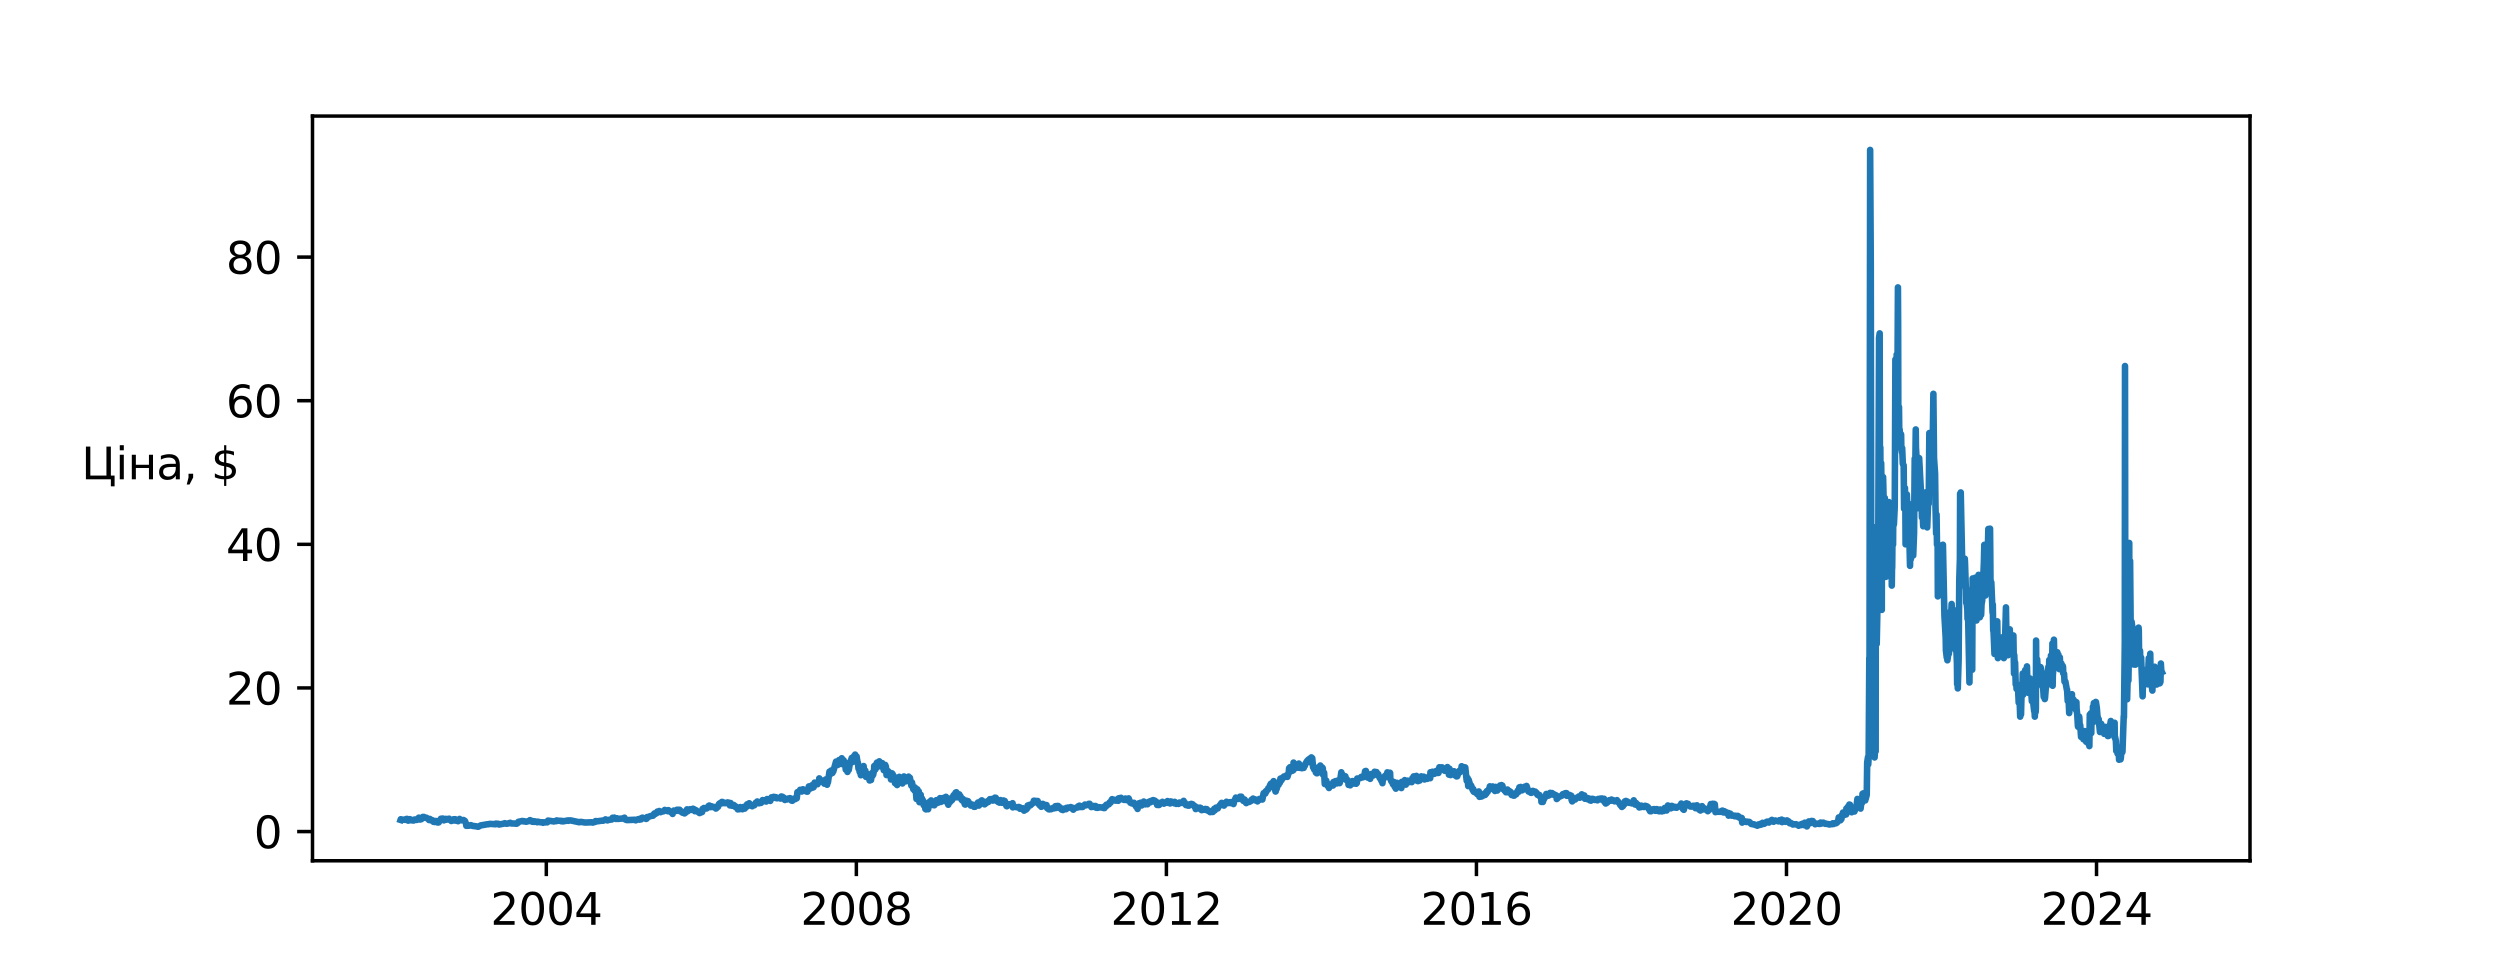 <?xml version="1.0" encoding="utf-8" standalone="no"?>
<!DOCTYPE svg PUBLIC "-//W3C//DTD SVG 1.1//EN"
  "http://www.w3.org/Graphics/SVG/1.1/DTD/svg11.dtd">
<svg xmlns:xlink="http://www.w3.org/1999/xlink" width="570.24pt" height="220.608pt" viewBox="0 0 570.24 220.608" xmlns="http://www.w3.org/2000/svg" version="1.1">
 <defs>
  <style type="text/css">*{stroke-linejoin: round; stroke-linecap: butt}</style>
 </defs>
 <g id="figure_1">
  <g id="patch_1">
   <path d="M 0 220.608 
L 570.24 220.608 
L 570.24 0 
L 0 0 
z
" style="fill: #ffffff"/>
  </g>
  <g id="axes_1">
   <g id="patch_2">
    <path d="M 71.28 196.341 
L 513.216 196.341 
L 513.216 26.473 
L 71.28 26.473 
z
" style="fill: #ffffff"/>
   </g>
   <g id="matplotlib.axis_1">
    <g id="xtick_1">
     <g id="line2d_1">
      <defs>
       <path id="md4d0653ccd" d="M 0 0 
L 0 3.5 
" style="stroke: #000000; stroke-width: 0.8"/>
      </defs>
      <g>
       <use xlink:href="#md4d0653ccd" x="124.612" y="196.341" style="stroke: #000000; stroke-width: 0.8"/>
      </g>
     </g>
     <g id="text_1">
      <!-- 2004 -->
      <g transform="translate(111.887 210.94) scale(0.1 -0.1)">
       <defs>
        <path id="DejaVuSans-32" d="M 1228 531 
L 3431 531 
L 3431 0 
L 469 0 
L 469 531 
Q 828 903 1448 1529 
Q 2069 2156 2228 2338 
Q 2531 2678 2651 2914 
Q 2772 3150 2772 3378 
Q 2772 3750 2511 3984 
Q 2250 4219 1831 4219 
Q 1534 4219 1204 4116 
Q 875 4013 500 3803 
L 500 4441 
Q 881 4594 1212 4672 
Q 1544 4750 1819 4750 
Q 2544 4750 2975 4387 
Q 3406 4025 3406 3419 
Q 3406 3131 3298 2873 
Q 3191 2616 2906 2266 
Q 2828 2175 2409 1742 
Q 1991 1309 1228 531 
z
" transform="scale(0.016)"/>
        <path id="DejaVuSans-30" d="M 2034 4250 
Q 1547 4250 1301 3770 
Q 1056 3291 1056 2328 
Q 1056 1369 1301 889 
Q 1547 409 2034 409 
Q 2525 409 2770 889 
Q 3016 1369 3016 2328 
Q 3016 3291 2770 3770 
Q 2525 4250 2034 4250 
z
M 2034 4750 
Q 2819 4750 3233 4129 
Q 3647 3509 3647 2328 
Q 3647 1150 3233 529 
Q 2819 -91 2034 -91 
Q 1250 -91 836 529 
Q 422 1150 422 2328 
Q 422 3509 836 4129 
Q 1250 4750 2034 4750 
z
" transform="scale(0.016)"/>
        <path id="DejaVuSans-34" d="M 2419 4116 
L 825 1625 
L 2419 1625 
L 2419 4116 
z
M 2253 4666 
L 3047 4666 
L 3047 1625 
L 3713 1625 
L 3713 1100 
L 3047 1100 
L 3047 0 
L 2419 0 
L 2419 1100 
L 313 1100 
L 313 1709 
L 2253 4666 
z
" transform="scale(0.016)"/>
       </defs>
       <use xlink:href="#DejaVuSans-32"/>
       <use xlink:href="#DejaVuSans-30" x="63.623"/>
       <use xlink:href="#DejaVuSans-30" x="127.246"/>
       <use xlink:href="#DejaVuSans-34" x="190.869"/>
      </g>
     </g>
    </g>
    <g id="xtick_2">
     <g id="line2d_2">
      <g>
       <use xlink:href="#md4d0653ccd" x="195.331" y="196.341" style="stroke: #000000; stroke-width: 0.8"/>
      </g>
     </g>
     <g id="text_2">
      <!-- 2008 -->
      <g transform="translate(182.606 210.94) scale(0.1 -0.1)">
       <defs>
        <path id="DejaVuSans-38" d="M 2034 2216 
Q 1584 2216 1326 1975 
Q 1069 1734 1069 1313 
Q 1069 891 1326 650 
Q 1584 409 2034 409 
Q 2484 409 2743 651 
Q 3003 894 3003 1313 
Q 3003 1734 2745 1975 
Q 2488 2216 2034 2216 
z
M 1403 2484 
Q 997 2584 770 2862 
Q 544 3141 544 3541 
Q 544 4100 942 4425 
Q 1341 4750 2034 4750 
Q 2731 4750 3128 4425 
Q 3525 4100 3525 3541 
Q 3525 3141 3298 2862 
Q 3072 2584 2669 2484 
Q 3125 2378 3379 2068 
Q 3634 1759 3634 1313 
Q 3634 634 3220 271 
Q 2806 -91 2034 -91 
Q 1263 -91 848 271 
Q 434 634 434 1313 
Q 434 1759 690 2068 
Q 947 2378 1403 2484 
z
M 1172 3481 
Q 1172 3119 1398 2916 
Q 1625 2713 2034 2713 
Q 2441 2713 2670 2916 
Q 2900 3119 2900 3481 
Q 2900 3844 2670 4047 
Q 2441 4250 2034 4250 
Q 1625 4250 1398 4047 
Q 1172 3844 1172 3481 
z
" transform="scale(0.016)"/>
       </defs>
       <use xlink:href="#DejaVuSans-32"/>
       <use xlink:href="#DejaVuSans-30" x="63.623"/>
       <use xlink:href="#DejaVuSans-30" x="127.246"/>
       <use xlink:href="#DejaVuSans-38" x="190.869"/>
      </g>
     </g>
    </g>
    <g id="xtick_3">
     <g id="line2d_3">
      <g>
       <use xlink:href="#md4d0653ccd" x="266.051" y="196.341" style="stroke: #000000; stroke-width: 0.8"/>
      </g>
     </g>
     <g id="text_3">
      <!-- 2012 -->
      <g transform="translate(253.326 210.94) scale(0.1 -0.1)">
       <defs>
        <path id="DejaVuSans-31" d="M 794 531 
L 1825 531 
L 1825 4091 
L 703 3866 
L 703 4441 
L 1819 4666 
L 2450 4666 
L 2450 531 
L 3481 531 
L 3481 0 
L 794 0 
L 794 531 
z
" transform="scale(0.016)"/>
       </defs>
       <use xlink:href="#DejaVuSans-32"/>
       <use xlink:href="#DejaVuSans-30" x="63.623"/>
       <use xlink:href="#DejaVuSans-31" x="127.246"/>
       <use xlink:href="#DejaVuSans-32" x="190.869"/>
      </g>
     </g>
    </g>
    <g id="xtick_4">
     <g id="line2d_4">
      <g>
       <use xlink:href="#md4d0653ccd" x="336.77" y="196.341" style="stroke: #000000; stroke-width: 0.8"/>
      </g>
     </g>
     <g id="text_4">
      <!-- 2016 -->
      <g transform="translate(324.045 210.94) scale(0.1 -0.1)">
       <defs>
        <path id="DejaVuSans-36" d="M 2113 2584 
Q 1688 2584 1439 2293 
Q 1191 2003 1191 1497 
Q 1191 994 1439 701 
Q 1688 409 2113 409 
Q 2538 409 2786 701 
Q 3034 994 3034 1497 
Q 3034 2003 2786 2293 
Q 2538 2584 2113 2584 
z
M 3366 4563 
L 3366 3988 
Q 3128 4100 2886 4159 
Q 2644 4219 2406 4219 
Q 1781 4219 1451 3797 
Q 1122 3375 1075 2522 
Q 1259 2794 1537 2939 
Q 1816 3084 2150 3084 
Q 2853 3084 3261 2657 
Q 3669 2231 3669 1497 
Q 3669 778 3244 343 
Q 2819 -91 2113 -91 
Q 1303 -91 875 529 
Q 447 1150 447 2328 
Q 447 3434 972 4092 
Q 1497 4750 2381 4750 
Q 2619 4750 2861 4703 
Q 3103 4656 3366 4563 
z
" transform="scale(0.016)"/>
       </defs>
       <use xlink:href="#DejaVuSans-32"/>
       <use xlink:href="#DejaVuSans-30" x="63.623"/>
       <use xlink:href="#DejaVuSans-31" x="127.246"/>
       <use xlink:href="#DejaVuSans-36" x="190.869"/>
      </g>
     </g>
    </g>
    <g id="xtick_5">
     <g id="line2d_5">
      <g>
       <use xlink:href="#md4d0653ccd" x="407.49" y="196.341" style="stroke: #000000; stroke-width: 0.8"/>
      </g>
     </g>
     <g id="text_5">
      <!-- 2020 -->
      <g transform="translate(394.765 210.94) scale(0.1 -0.1)">
       <use xlink:href="#DejaVuSans-32"/>
       <use xlink:href="#DejaVuSans-30" x="63.623"/>
       <use xlink:href="#DejaVuSans-32" x="127.246"/>
       <use xlink:href="#DejaVuSans-30" x="190.869"/>
      </g>
     </g>
    </g>
    <g id="xtick_6">
     <g id="line2d_6">
      <g>
       <use xlink:href="#md4d0653ccd" x="478.209" y="196.341" style="stroke: #000000; stroke-width: 0.8"/>
      </g>
     </g>
     <g id="text_6">
      <!-- 2024 -->
      <g transform="translate(465.484 210.94) scale(0.1 -0.1)">
       <use xlink:href="#DejaVuSans-32"/>
       <use xlink:href="#DejaVuSans-30" x="63.623"/>
       <use xlink:href="#DejaVuSans-32" x="127.246"/>
       <use xlink:href="#DejaVuSans-34" x="190.869"/>
      </g>
     </g>
    </g>
   </g>
   <g id="matplotlib.axis_2">
    <g id="ytick_1">
     <g id="line2d_7">
      <defs>
       <path id="m83a5bd12ea" d="M 0 0 
L -3.5 0 
" style="stroke: #000000; stroke-width: 0.8"/>
      </defs>
      <g>
       <use xlink:href="#m83a5bd12ea" x="71.28" y="189.674" style="stroke: #000000; stroke-width: 0.8"/>
      </g>
     </g>
     <g id="text_7">
      <!-- 0 -->
      <g transform="translate(57.917 193.474) scale(0.1 -0.1)">
       <use xlink:href="#DejaVuSans-30"/>
      </g>
     </g>
    </g>
    <g id="ytick_2">
     <g id="line2d_8">
      <g>
       <use xlink:href="#m83a5bd12ea" x="71.28" y="156.917" style="stroke: #000000; stroke-width: 0.8"/>
      </g>
     </g>
     <g id="text_8">
      <!-- 20 -->
      <g transform="translate(51.555 160.716) scale(0.1 -0.1)">
       <use xlink:href="#DejaVuSans-32"/>
       <use xlink:href="#DejaVuSans-30" x="63.623"/>
      </g>
     </g>
    </g>
    <g id="ytick_3">
     <g id="line2d_9">
      <g>
       <use xlink:href="#m83a5bd12ea" x="71.28" y="124.159" style="stroke: #000000; stroke-width: 0.8"/>
      </g>
     </g>
     <g id="text_9">
      <!-- 40 -->
      <g transform="translate(51.555 127.958) scale(0.1 -0.1)">
       <use xlink:href="#DejaVuSans-34"/>
       <use xlink:href="#DejaVuSans-30" x="63.623"/>
      </g>
     </g>
    </g>
    <g id="ytick_4">
     <g id="line2d_10">
      <g>
       <use xlink:href="#m83a5bd12ea" x="71.28" y="91.401" style="stroke: #000000; stroke-width: 0.8"/>
      </g>
     </g>
     <g id="text_10">
      <!-- 60 -->
      <g transform="translate(51.555 95.201) scale(0.1 -0.1)">
       <use xlink:href="#DejaVuSans-36"/>
       <use xlink:href="#DejaVuSans-30" x="63.623"/>
      </g>
     </g>
    </g>
    <g id="ytick_5">
     <g id="line2d_11">
      <g>
       <use xlink:href="#m83a5bd12ea" x="71.28" y="58.644" style="stroke: #000000; stroke-width: 0.8"/>
      </g>
     </g>
     <g id="text_11">
      <!-- 80 -->
      <g transform="translate(51.555 62.443) scale(0.1 -0.1)">
       <use xlink:href="#DejaVuSans-38"/>
       <use xlink:href="#DejaVuSans-30" x="63.623"/>
      </g>
     </g>
    </g>
    <g id="text_12">
     <!-- Ціна, $ -->
     <g transform="translate(18.592 109.327) scale(0.1 -0.1)">
      <defs>
       <path id="DejaVuSans-426" d="M 4184 0 
L 628 0 
L 628 4666 
L 1259 4666 
L 1259 531 
L 3553 531 
L 3553 4666 
L 4184 4666 
L 4184 531 
L 4716 531 
L 4716 -1003 
L 4184 -1003 
L 4184 0 
z
" transform="scale(0.016)"/>
       <path id="DejaVuSans-456" d="M 603 3500 
L 1178 3500 
L 1178 0 
L 603 0 
L 603 3500 
z
M 603 4863 
L 1178 4863 
L 1178 4134 
L 603 4134 
L 603 4863 
z
" transform="scale(0.016)"/>
       <path id="DejaVuSans-43d" d="M 581 3500 
L 1159 3500 
L 1159 2072 
L 3025 2072 
L 3025 3500 
L 3603 3500 
L 3603 0 
L 3025 0 
L 3025 1613 
L 1159 1613 
L 1159 0 
L 581 0 
L 581 3500 
z
" transform="scale(0.016)"/>
       <path id="DejaVuSans-430" d="M 2194 1759 
Q 1497 1759 1228 1600 
Q 959 1441 959 1056 
Q 959 750 1161 570 
Q 1363 391 1709 391 
Q 2188 391 2477 730 
Q 2766 1069 2766 1631 
L 2766 1759 
L 2194 1759 
z
M 3341 1997 
L 3341 0 
L 2766 0 
L 2766 531 
Q 2569 213 2275 61 
Q 1981 -91 1556 -91 
Q 1019 -91 701 211 
Q 384 513 384 1019 
Q 384 1609 779 1909 
Q 1175 2209 1959 2209 
L 2766 2209 
L 2766 2266 
Q 2766 2663 2505 2880 
Q 2244 3097 1772 3097 
Q 1472 3097 1187 3025 
Q 903 2953 641 2809 
L 641 3341 
Q 956 3463 1253 3523 
Q 1550 3584 1831 3584 
Q 2591 3584 2966 3190 
Q 3341 2797 3341 1997 
z
" transform="scale(0.016)"/>
       <path id="DejaVuSans-2c" d="M 750 794 
L 1409 794 
L 1409 256 
L 897 -744 
L 494 -744 
L 750 256 
L 750 794 
z
" transform="scale(0.016)"/>
       <path id="DejaVuSans-20" transform="scale(0.016)"/>
       <path id="DejaVuSans-24" d="M 2163 -941 
L 1850 -941 
L 1847 0 
Q 1519 6 1191 76 
Q 863 147 531 288 
L 531 850 
Q 850 650 1176 548 
Q 1503 447 1850 444 
L 1850 1869 
Q 1159 1981 845 2250 
Q 531 2519 531 2988 
Q 531 3497 872 3790 
Q 1213 4084 1850 4128 
L 1850 4863 
L 2163 4863 
L 2163 4138 
Q 2453 4125 2725 4076 
Q 2997 4028 3256 3944 
L 3256 3397 
Q 2997 3528 2723 3600 
Q 2450 3672 2163 3684 
L 2163 2350 
Q 2872 2241 3206 1959 
Q 3541 1678 3541 1191 
Q 3541 663 3186 358 
Q 2831 53 2163 6 
L 2163 -941 
z
M 1850 2406 
L 1850 3688 
Q 1488 3647 1297 3481 
Q 1106 3316 1106 3041 
Q 1106 2772 1282 2622 
Q 1459 2472 1850 2406 
z
M 2163 1806 
L 2163 453 
Q 2559 506 2761 678 
Q 2963 850 2963 1131 
Q 2963 1406 2770 1568 
Q 2578 1731 2163 1806 
z
" transform="scale(0.016)"/>
      </defs>
      <use xlink:href="#DejaVuSans-426"/>
      <use xlink:href="#DejaVuSans-456" x="77.637"/>
      <use xlink:href="#DejaVuSans-43d" x="105.42"/>
      <use xlink:href="#DejaVuSans-430" x="170.801"/>
      <use xlink:href="#DejaVuSans-2c" x="232.08"/>
      <use xlink:href="#DejaVuSans-20" x="263.867"/>
      <use xlink:href="#DejaVuSans-24" x="295.654"/>
     </g>
    </g>
   </g>
   <g id="line2d_12">
    <path d="M 91.368 187.021 
L 91.416 186.869 
L 91.465 186.917 
L 92.433 187.007 
L 92.481 186.876 
L 92.82 186.78 
L 93.014 186.993 
L 93.111 187.19 
L 93.159 187.09 
L 93.449 186.848 
L 93.643 186.911 
L 93.788 187.117 
L 93.837 187.062 
L 94.319 187.166 
L 94.512 186.944 
L 94.706 186.924 
L 94.851 187.014 
L 95.093 187.014 
L 95.19 186.807 
L 95.335 186.809 
L 95.529 186.504 
L 95.771 186.821 
L 95.819 186.938 
L 95.868 186.814 
L 96.013 186.748 
L 96.061 186.559 
L 96.11 186.854 
L 96.158 186.745 
L 96.206 186.595 
L 96.448 186.337 
L 96.497 186.421 
L 96.545 186.468 
L 96.691 186.34 
L 96.836 186.469 
L 97.175 186.587 
L 97.223 186.512 
L 97.707 186.78 
L 97.852 187.041 
L 97.901 186.924 
L 98.046 186.793 
L 98.239 187.11 
L 98.53 187.048 
L 98.869 187.456 
L 99.159 187.496 
L 99.208 187.248 
L 99.256 187.332 
L 99.546 187.276 
L 99.74 187.593 
L 99.885 187.496 
L 99.934 187.62 
L 100.079 187.574 
L 100.272 187.179 
L 100.418 187.065 
L 100.563 186.752 
L 100.757 186.95 
L 100.95 186.697 
L 101.192 186.89 
L 101.241 187.124 
L 101.289 187.021 
L 101.531 186.835 
L 101.579 186.773 
L 101.628 186.89 
L 101.773 186.971 
L 101.918 186.89 
L 101.967 186.797 
L 102.257 186.945 
L 102.451 186.741 
L 102.644 187.015 
L 102.886 187.083 
L 102.935 187.262 
L 102.983 187.137 
L 103.128 187.128 
L 103.274 186.959 
L 103.467 186.868 
L 103.516 187.166 
L 103.564 187.036 
L 103.661 186.876 
L 103.808 186.848 
L 103.953 187.172 
L 104.147 187.21 
L 104.34 187.128 
L 104.486 187.317 
L 104.534 187.269 
L 104.825 186.793 
L 104.921 187.041 
L 104.97 187 
L 105.018 186.995 
L 105.26 187.11 
L 105.502 187.055 
L 105.647 187.076 
L 105.696 187.035 
L 106.035 187.234 
L 106.277 187.813 
L 106.373 188.365 
L 107.051 188.33 
L 107.39 188.213 
L 107.632 188.311 
L 107.729 188.372 
L 108.406 188.452 
L 109.084 188.578 
L 109.665 188.261 
L 109.762 188.255 
L 111.117 188.02 
L 111.456 188.001 
L 111.696 187.924 
L 111.793 187.924 
L 113.051 188.006 
L 113.1 187.858 
L 113.148 187.878 
L 113.632 187.896 
L 113.826 188.075 
L 115.036 187.841 
L 115.133 187.762 
L 115.181 187.809 
L 115.52 187.891 
L 115.714 187.875 
L 116.391 187.676 
L 116.536 187.813 
L 117.553 187.858 
L 117.843 187.889 
L 118.182 187.648 
L 118.231 187.462 
L 119.15 187.255 
L 119.392 187.357 
L 119.538 187.31 
L 119.876 187.416 
L 120.07 187.434 
L 120.602 187.255 
L 120.748 187.276 
L 120.893 187.069 
L 121.135 187.186 
L 121.232 187.303 
L 121.427 187.447 
L 121.573 187.296 
L 121.863 187.469 
L 121.96 187.338 
L 122.492 187.469 
L 122.541 187.552 
L 122.589 187.517 
L 122.638 187.411 
L 123.218 187.552 
L 123.654 187.579 
L 123.799 187.553 
L 123.848 187.676 
L 123.944 187.634 
L 124.138 187.579 
L 124.477 187.585 
L 124.671 187.496 
L 124.816 187.574 
L 125.009 187.172 
L 126.365 187.372 
L 126.704 187.248 
L 126.897 187.301 
L 126.994 187.131 
L 127.042 187.193 
L 127.962 187.229 
L 128.059 187.331 
L 128.252 187.251 
L 128.398 187.354 
L 129.606 187.131 
L 129.654 187.228 
L 129.703 187.186 
L 130.09 187.117 
L 132.123 187.552 
L 132.413 187.458 
L 133.381 187.603 
L 133.478 187.62 
L 134.979 187.563 
L 135.124 187.586 
L 135.172 187.634 
L 135.753 187.467 
L 135.85 187.283 
L 136.334 187.339 
L 136.528 187.29 
L 137.205 187.203 
L 137.496 187.166 
L 137.544 187.21 
L 138.077 186.945 
L 138.125 186.895 
L 138.173 187 
L 138.367 187.081 
L 138.464 187.014 
L 138.512 187.076 
L 138.561 187.127 
L 138.9 186.996 
L 139.142 186.986 
L 139.238 186.938 
L 139.531 186.928 
L 139.724 186.531 
L 139.773 186.525 
L 139.918 186.697 
L 140.112 186.49 
L 140.257 186.718 
L 140.499 186.8 
L 140.741 186.642 
L 140.935 186.793 
L 142.096 186.682 
L 142.145 186.734 
L 142.29 186.573 
L 142.435 186.511 
L 142.629 186.931 
L 142.968 187.062 
L 144.855 186.982 
L 145.001 187.117 
L 145.581 186.843 
L 145.872 186.966 
L 146.017 186.745 
L 146.162 186.777 
L 146.211 186.902 
L 146.259 186.78 
L 146.307 186.614 
L 146.549 186.5 
L 146.695 186.585 
L 146.983 186.665 
L 147.177 186.662 
L 147.37 186.792 
L 147.516 186.724 
L 147.612 186.366 
L 147.661 186.425 
L 148.387 186.139 
L 148.968 186.049 
L 149.065 185.801 
L 149.21 185.787 
L 149.258 185.546 
L 149.307 185.566 
L 149.355 185.728 
L 149.403 185.539 
L 149.742 185.504 
L 149.887 185.374 
L 149.936 185.118 
L 149.984 185.196 
L 150.033 185.256 
L 150.081 185.16 
L 150.323 185.211 
L 150.371 184.989 
L 150.42 185.116 
L 150.613 185.215 
L 150.662 185.256 
L 150.71 185.187 
L 151.388 185.041 
L 151.63 184.739 
L 151.775 184.795 
L 152.259 184.932 
L 152.308 185.036 
L 152.356 184.919 
L 152.453 184.79 
L 152.985 185.225 
L 153.082 185.134 
L 153.421 185.656 
L 153.469 185.208 
L 153.711 184.877 
L 153.76 184.919 
L 154.341 184.953 
L 154.437 184.693 
L 154.486 184.712 
L 155.018 184.708 
L 155.164 185.07 
L 155.309 184.988 
L 155.357 185.081 
L 155.502 185.249 
L 155.696 185.386 
L 155.744 185.194 
L 155.793 185.276 
L 155.841 185.367 
L 156.083 185.422 
L 156.132 185.539 
L 156.18 185.436 
L 156.325 185.408 
L 156.519 184.967 
L 156.664 184.919 
L 156.712 184.608 
L 156.761 184.745 
L 156.858 185.056 
L 157.392 184.578 
L 157.537 184.622 
L 157.828 184.739 
L 157.876 184.608 
L 158.021 184.6 
L 158.07 184.464 
L 158.118 184.629 
L 158.215 184.734 
L 158.36 184.602 
L 158.505 185.037 
L 158.748 184.808 
L 159.57 185.464 
L 159.861 185.329 
L 160.151 185.219 
L 160.248 184.505 
L 160.442 184.436 
L 160.538 184.305 
L 160.587 184.392 
L 160.877 184.436 
L 160.926 184.333 
L 161.168 184.415 
L 161.507 184.118 
L 161.603 183.85 
L 161.797 183.733 
L 161.942 184.109 
L 162.184 184.087 
L 162.281 183.905 
L 162.862 184.155 
L 162.91 184.078 
L 162.959 184.16 
L 163.201 184.188 
L 163.298 184.429 
L 163.491 184.282 
L 163.636 184.092 
L 163.782 184.029 
L 163.927 183.478 
L 164.12 183.251 
L 164.266 183.194 
L 164.457 183.176 
L 164.506 183.27 
L 164.651 182.913 
L 164.796 182.921 
L 164.941 183.193 
L 165.28 183.194 
L 165.329 183.11 
L 165.571 183.201 
L 165.958 183.026 
L 166.006 183.138 
L 166.151 183.058 
L 166.2 183.153 
L 166.297 183.262 
L 166.49 183.712 
L 166.635 183.16 
L 166.684 183.388 
L 166.974 183.79 
L 167.023 183.661 
L 167.313 183.754 
L 167.362 183.608 
L 167.507 183.715 
L 167.652 184.023 
L 167.846 183.965 
L 167.894 184.16 
L 167.991 184.131 
L 168.039 184.074 
L 168.233 184.457 
L 168.281 184.617 
L 168.378 184.567 
L 168.523 184.472 
L 168.572 184.546 
L 168.62 184.589 
L 168.862 184.096 
L 169.346 184.586 
L 169.395 184.287 
L 169.637 184.238 
L 169.685 184.032 
L 169.733 184.333 
L 169.879 184.436 
L 170.024 184.009 
L 170.072 184.029 
L 170.217 183.854 
L 170.266 183.954 
L 170.314 184.016 
L 170.411 183.46 
L 170.556 183.581 
L 170.605 183.462 
L 170.653 183.506 
L 170.701 183.671 
L 170.895 183.216 
L 171.04 183.733 
L 171.089 183.442 
L 171.573 183.905 
L 171.766 183.639 
L 172.057 183.682 
L 172.105 183.533 
L 172.299 183.388 
L 172.396 183.092 
L 172.444 183.106 
L 172.686 183.113 
L 172.734 182.816 
L 172.783 182.94 
L 172.928 183.127 
L 172.977 183.044 
L 173.025 183.026 
L 173.122 183.23 
L 173.364 183.151 
L 173.461 183.026 
L 173.606 183.127 
L 173.945 182.499 
L 174.283 182.644 
L 174.332 182.542 
L 174.38 182.685 
L 174.429 182.764 
L 174.477 182.567 
L 174.721 182.617 
L 174.77 182.823 
L 174.963 182.265 
L 175.157 182.506 
L 175.641 182.331 
L 175.689 182.685 
L 175.738 182.328 
L 175.98 181.865 
L 176.076 182.141 
L 176.125 182.065 
L 176.173 181.969 
L 176.318 182.038 
L 176.464 181.752 
L 176.512 181.773 
L 176.706 181.789 
L 176.803 181.919 
L 176.851 181.818 
L 176.996 181.838 
L 177.141 182.079 
L 177.19 182.033 
L 177.432 182.065 
L 177.529 182.01 
L 177.867 182.036 
L 178.013 182.024 
L 178.061 182.155 
L 178.206 181.675 
L 178.497 181.748 
L 178.739 182.093 
L 178.836 181.967 
L 179.029 182.472 
L 179.223 182.218 
L 179.416 182.352 
L 179.562 182.349 
L 179.852 182.127 
L 179.9 182.268 
L 180.142 182.255 
L 180.191 182.049 
L 180.239 182.203 
L 180.384 182.228 
L 180.53 182.603 
L 180.578 182.494 
L 180.723 182.658 
L 180.772 182.589 
L 181.109 182.153 
L 181.157 182.251 
L 181.205 182.331 
L 181.254 182.191 
L 181.399 182.277 
L 181.544 182.024 
L 181.593 182.12 
L 181.738 182.084 
L 181.883 180.687 
L 181.931 180.756 
L 182.464 180.518 
L 182.512 180.149 
L 182.561 180.207 
L 182.609 180.312 
L 182.851 180.32 
L 182.899 180.541 
L 182.948 180.37 
L 183.093 180.273 
L 183.142 180.025 
L 183.19 180.251 
L 183.238 180.323 
L 183.287 180.29 
L 183.868 180.483 
L 183.916 180.436 
L 183.964 180.552 
L 184.158 180.582 
L 184.303 179.84 
L 184.448 179.804 
L 184.497 179.377 
L 184.545 179.534 
L 184.642 179.962 
L 184.836 179.689 
L 184.884 179.832 
L 184.981 179.435 
L 185.175 179.126 
L 185.32 179.672 
L 185.465 179.446 
L 185.513 179.543 
L 185.562 179.573 
L 185.61 179.49 
L 185.804 178.509 
L 185.852 178.6 
L 185.901 178.583 
L 185.949 178.801 
L 185.997 178.638 
L 186.191 178.633 
L 186.239 178.839 
L 186.288 178.55 
L 186.336 178.669 
L 186.481 178.878 
L 186.675 178.233 
L 186.82 178.139 
L 186.869 177.544 
L 186.917 178.065 
L 187.014 177.971 
L 187.256 178.285 
L 187.304 177.977 
L 187.353 178.205 
L 187.498 178.04 
L 187.546 178.302 
L 187.643 178.233 
L 187.692 178.426 
L 187.837 178.525 
L 187.885 178.156 
L 187.934 178.583 
L 187.982 178.58 
L 188.03 178.754 
L 188.224 178.481 
L 188.321 177.795 
L 188.369 178.784 
L 188.563 178.382 
L 188.66 178.994 
L 188.708 178.627 
L 188.853 178.44 
L 189.192 176.014 
L 189.241 176.276 
L 189.289 176.714 
L 189.337 176.151 
L 189.579 175.752 
L 189.628 175.752 
L 189.87 176.314 
L 190.015 175.757 
L 190.063 175.981 
L 190.693 173.72 
L 190.741 173.943 
L 190.983 174.114 
L 191.032 173.993 
L 191.08 174.483 
L 191.37 173.372 
L 191.419 173.979 
L 191.564 173.656 
L 191.612 173.825 
L 191.661 173.276 
L 191.709 173.574 
L 191.758 173.543 
L 191.903 174.263 
L 192 172.953 
L 192.096 173.527 
L 192.242 173.452 
L 192.338 173.736 
L 192.435 173.422 
L 192.582 174.098 
L 192.631 173.924 
L 192.679 173.871 
L 192.728 174.098 
L 192.921 175.564 
L 193.018 174.177 
L 193.115 174.326 
L 193.26 174.332 
L 193.309 176.074 
L 193.357 175.81 
L 193.599 175.614 
L 193.938 173.684 
L 193.986 173.962 
L 194.035 173.676 
L 194.277 172.884 
L 194.47 173.822 
L 194.664 173.494 
L 194.809 172.435 
L 194.954 172.385 
L 195.051 172.118 
L 195.148 172.518 
L 195.39 172.54 
L 195.632 174.084 
L 195.68 173.946 
L 195.826 175.338 
L 195.971 175.244 
L 196.019 174.938 
L 196.068 176.033 
L 196.164 175.87 
L 196.358 176.83 
L 196.503 175.054 
L 196.794 176.331 
L 196.842 175.38 
L 196.987 174.734 
L 197.133 176.226 
L 197.375 175.768 
L 197.52 177.205 
L 197.713 176.441 
L 197.81 176.995 
L 197.859 176.918 
L 198.004 176.896 
L 198.052 177.092 
L 198.149 176.722 
L 198.343 178.012 
L 198.391 178.023 
L 198.488 177.24 
L 198.536 177.844 
L 198.679 177.921 
L 198.873 176.358 
L 199.018 176.962 
L 199.067 176.168 
L 199.115 176.212 
L 199.164 176.719 
L 199.357 175.754 
L 199.406 174.721 
L 199.502 175.007 
L 199.551 174.839 
L 199.696 175.479 
L 199.89 174.235 
L 200.035 173.938 
L 200.18 174.9 
L 200.228 174.699 
L 200.374 174.674 
L 200.567 173.651 
L 200.809 174.781 
L 200.906 174.136 
L 201.051 174.18 
L 201.148 174.536 
L 201.197 174.442 
L 201.245 174.067 
L 201.584 175.686 
L 201.729 175.415 
L 201.826 174.467 
L 201.874 174.481 
L 201.923 174.475 
L 202.068 174.886 
L 202.213 176.788 
L 202.261 176.135 
L 202.455 176.116 
L 202.552 175.873 
L 202.6 176.102 
L 202.794 176.099 
L 203.084 177.13 
L 203.133 177.086 
L 203.23 177.795 
L 203.278 177.673 
L 203.423 177.105 
L 203.472 176.394 
L 203.52 176.874 
L 203.568 176.846 
L 203.617 176.582 
L 203.762 177.147 
L 203.81 177.133 
L 203.859 177.012 
L 203.907 177.155 
L 203.956 177.673 
L 204.101 177.955 
L 204.149 178.633 
L 204.246 178.525 
L 204.488 178.919 
L 204.536 178.398 
L 204.585 178.837 
L 204.633 179.063 
L 204.924 177.888 
L 204.972 177.309 
L 205.117 177.191 
L 205.166 177.913 
L 205.214 177.709 
L 205.263 177.615 
L 205.505 178.487 
L 205.553 178.172 
L 205.601 178.506 
L 205.65 178.401 
L 205.843 178.707 
L 205.892 177.93 
L 205.94 177.982 
L 205.989 178.31 
L 206.182 177.105 
L 206.279 177.456 
L 206.327 177.337 
L 206.473 177.687 
L 206.521 177.558 
L 206.569 177.409 
L 206.618 178.214 
L 206.666 177.546 
L 206.957 177.748 
L 207.005 177.544 
L 207.199 177.45 
L 207.247 177.141 
L 207.344 177.679 
L 207.538 177.395 
L 207.876 179.192 
L 208.022 178.478 
L 208.312 180.017 
L 208.36 179.956 
L 208.506 179.645 
L 208.602 180.337 
L 208.699 179.625 
L 208.844 180.328 
L 208.893 180.298 
L 209.038 182.236 
L 209.232 180.028 
L 209.329 181.864 
L 209.377 181.381 
L 209.571 180.521 
L 209.716 182.98 
L 209.909 182.515 
L 210.006 181.277 
L 210.055 181.999 
L 210.299 182.134 
L 210.395 183.041 
L 210.541 182.581 
L 210.686 183.661 
L 210.734 182.964 
L 210.976 183.581 
L 211.073 184.527 
L 211.218 184.621 
L 211.267 183.992 
L 211.315 184.089 
L 211.412 183.609 
L 211.557 183.706 
L 211.702 184.585 
L 211.944 182.947 
L 212.09 183.576 
L 212.38 182.57 
L 212.428 182.856 
L 212.574 182.823 
L 212.67 183.617 
L 212.767 183.215 
L 212.913 183.281 
L 212.961 183.62 
L 213.009 183.59 
L 213.106 183.683 
L 213.59 182.509 
L 213.735 183.176 
L 213.784 182.912 
L 213.977 182.898 
L 214.026 183.066 
L 214.123 183.033 
L 214.413 182.051 
L 214.607 182.917 
L 214.8 182.101 
L 214.946 182.062 
L 215.091 182.415 
L 215.139 182.28 
L 215.381 182.724 
L 215.43 181.914 
L 215.478 182.468 
L 215.623 182.181 
L 215.672 182.349 
L 215.72 182.189 
L 215.768 181.754 
L 215.817 182.379 
L 216.059 182.357 
L 216.107 182.322 
L 216.156 183.113 
L 216.299 183.559 
L 216.492 182.644 
L 216.638 182.506 
L 216.686 182.958 
L 216.734 182.837 
L 216.831 182.559 
L 216.976 182.652 
L 217.122 181.902 
L 217.17 182.487 
L 217.461 181.759 
L 217.509 181.39 
L 217.703 181.922 
L 217.799 181.125 
L 217.993 180.775 
L 218.041 180.838 
L 218.09 180.993 
L 218.138 180.709 
L 218.332 181.867 
L 218.38 181.847 
L 218.525 181.177 
L 218.671 181.208 
L 218.767 181.417 
L 218.816 181.197 
L 218.864 181.376 
L 219.106 181.652 
L 219.203 182.167 
L 219.348 182.454 
L 219.397 182.244 
L 219.494 182.597 
L 219.542 182.537 
L 219.687 182.275 
L 220.074 183.474 
L 220.171 183.521 
L 220.22 183.14 
L 220.413 182.625 
L 220.51 182.958 
L 220.558 182.867 
L 220.704 183.196 
L 220.8 182.735 
L 220.849 182.793 
L 221.139 183.358 
L 221.188 183.264 
L 221.236 183.344 
L 221.381 183.366 
L 221.43 183.75 
L 221.527 183.706 
L 221.575 183.576 
L 221.865 183.551 
L 222.156 184.034 
L 222.204 183.879 
L 222.253 184.02 
L 222.398 184.028 
L 222.591 183.656 
L 222.785 183.491 
L 223.075 183.047 
L 223.269 183.75 
L 223.414 183.598 
L 223.608 182.881 
L 223.753 182.694 
L 223.802 183.016 
L 223.85 182.889 
L 223.947 182.556 
L 224.14 182.724 
L 224.237 183.267 
L 224.286 183.165 
L 224.576 183.471 
L 224.77 182.972 
L 224.866 183.253 
L 224.915 183.231 
L 224.963 183.08 
L 225.157 182.934 
L 225.254 182.743 
L 225.302 182.76 
L 225.447 182.917 
L 225.593 182.556 
L 225.641 182.531 
L 225.786 182.291 
L 225.835 182.374 
L 225.883 182.437 
L 225.931 182.286 
L 225.98 182.487 
L 226.173 182.418 
L 226.222 182.255 
L 226.27 182.357 
L 226.319 182.578 
L 226.464 182.608 
L 226.657 182.131 
L 226.851 182.277 
L 226.948 181.938 
L 226.996 182.046 
L 227.142 181.982 
L 227.287 182.672 
L 227.335 182.578 
L 227.674 182.934 
L 227.918 182.983 
L 227.966 183.082 
L 228.015 183.047 
L 228.208 182.498 
L 228.257 182.746 
L 228.305 183.014 
L 228.354 182.878 
L 228.499 183.118 
L 228.644 182.92 
L 228.692 182.945 
L 228.886 182.578 
L 229.031 182.799 
L 229.177 182.696 
L 229.564 183.843 
L 229.612 183.791 
L 229.661 183.907 
L 229.709 183.51 
L 229.903 183.57 
L 230.048 183.43 
L 230.871 183.59 
L 230.967 183.207 
L 231.016 184.158 
L 231.064 183.984 
L 232.274 184.177 
L 232.371 184.061 
L 232.42 184.114 
L 232.565 184.122 
L 232.662 184.486 
L 232.71 184.384 
L 232.952 184.387 
L 233.001 184.447 
L 233.049 184.373 
L 233.243 184.34 
L 233.581 184.908 
L 233.775 184.753 
L 234.065 184.646 
L 234.114 184.29 
L 234.354 184.329 
L 234.402 183.739 
L 234.451 183.854 
L 234.741 183.609 
L 234.789 183.659 
L 234.935 183.57 
L 235.031 183.703 
L 235.08 183.631 
L 235.758 183.058 
L 235.806 182.644 
L 235.951 182.768 
L 236 182.65 
L 236.048 182.683 
L 236.145 182.785 
L 236.338 182.691 
L 236.387 182.895 
L 236.435 182.785 
L 236.484 182.765 
L 236.629 182.892 
L 236.677 182.699 
L 236.726 182.947 
L 236.774 182.98 
L 236.822 183.331 
L 236.968 183.168 
L 237.161 183.692 
L 237.355 183.559 
L 237.5 184.031 
L 237.645 183.797 
L 237.694 183.943 
L 237.839 183.355 
L 238.033 183.444 
L 238.081 183.628 
L 238.178 183.565 
L 238.323 183.67 
L 238.42 183.863 
L 238.468 183.788 
L 238.517 183.874 
L 238.71 183.628 
L 238.855 184.34 
L 239.001 184.293 
L 239.194 184.599 
L 239.436 184.615 
L 239.533 184.431 
L 239.775 184.577 
L 239.872 184.491 
L 240.017 184.436 
L 240.162 184.301 
L 240.404 184.398 
L 240.55 184.183 
L 240.743 183.882 
L 240.792 184.075 
L 240.888 184.296 
L 241.179 183.83 
L 241.227 183.904 
L 241.373 183.841 
L 241.566 184.265 
L 241.711 184.307 
L 241.76 184.16 
L 241.808 184.185 
L 241.905 184.447 
L 242.05 184.455 
L 242.147 184.673 
L 242.195 184.582 
L 242.389 184.665 
L 242.437 184.772 
L 242.486 184.668 
L 242.776 184.447 
L 242.825 184.527 
L 243.163 184.577 
L 243.26 184.262 
L 243.551 184.323 
L 243.599 184.202 
L 243.841 184.21 
L 244.083 184.196 
L 244.228 184.089 
L 244.277 184.183 
L 244.519 184.194 
L 244.616 184.483 
L 244.809 184.687 
L 244.858 184.58 
L 244.954 184.414 
L 245.779 184.158 
L 245.828 183.998 
L 245.876 184.1 
L 245.925 184.16 
L 245.973 183.882 
L 246.167 183.995 
L 246.215 183.766 
L 246.263 184.023 
L 246.505 184.092 
L 246.651 184.069 
L 246.941 184.072 
L 246.989 183.849 
L 247.328 183.681 
L 247.474 183.51 
L 247.619 183.714 
L 248.2 183.543 
L 248.345 183.347 
L 248.538 183.342 
L 248.926 184.092 
L 249.022 183.998 
L 249.313 184.042 
L 249.361 183.835 
L 249.603 183.865 
L 249.894 183.846 
L 250.039 184.246 
L 250.281 184.149 
L 250.329 184.276 
L 250.378 184.086 
L 250.571 184.221 
L 250.717 184.114 
L 251.346 184.21 
L 251.54 184.127 
L 251.733 184.312 
L 251.925 184.318 
L 252.07 183.841 
L 252.312 183.896 
L 252.36 183.548 
L 252.409 183.653 
L 252.602 183.626 
L 252.748 183.422 
L 252.941 183.452 
L 253.086 183.052 
L 253.329 183.071 
L 253.425 182.713 
L 253.667 182.286 
L 253.716 182.435 
L 254.006 182.396 
L 254.103 182.537 
L 254.248 182.462 
L 254.393 182.611 
L 254.442 182.487 
L 254.635 182.622 
L 254.732 182.567 
L 254.781 182.349 
L 254.926 182.311 
L 255.071 182.658 
L 255.119 182.107 
L 255.7 181.977 
L 255.749 182.004 
L 255.797 182.239 
L 256.426 182.462 
L 256.717 182.142 
L 256.814 182.418 
L 257.007 182.515 
L 257.152 182.311 
L 257.443 182.107 
L 257.83 183.099 
L 258.024 183.171 
L 258.072 183.06 
L 258.169 183.253 
L 258.314 183.278 
L 258.363 183.154 
L 258.411 183.176 
L 258.508 183.245 
L 258.653 183.11 
L 258.847 183.587 
L 258.992 183.708 
L 259.137 183.984 
L 259.185 183.752 
L 259.379 183.948 
L 259.428 183.769 
L 259.476 184.516 
L 259.524 183.865 
L 259.815 183.212 
L 259.863 183.502 
L 260.154 183.102 
L 260.202 183.416 
L 260.396 183.728 
L 260.492 183.3 
L 260.541 183.4 
L 260.783 183.231 
L 260.88 182.829 
L 261.122 183.091 
L 261.218 183.474 
L 261.364 183.413 
L 261.461 183.049 
L 261.509 183.088 
L 261.751 183.444 
L 261.896 182.967 
L 262.38 182.743 
L 262.429 182.997 
L 262.477 182.815 
L 262.525 182.818 
L 262.574 182.674 
L 262.767 182.672 
L 262.913 182.537 
L 263.058 182.501 
L 263.106 182.81 
L 263.155 182.713 
L 263.203 182.705 
L 263.251 182.583 
L 263.447 182.641 
L 263.592 182.821 
L 263.786 182.92 
L 263.931 183.606 
L 264.076 183.59 
L 264.125 183.438 
L 264.173 183.529 
L 264.27 183.626 
L 264.415 183.598 
L 264.609 183.132 
L 264.899 183.179 
L 264.948 183.171 
L 265.141 182.895 
L 265.19 183.069 
L 265.238 183.149 
L 265.287 183.107 
L 265.48 183.314 
L 265.529 183.201 
L 265.625 183.088 
L 265.916 183.044 
L 265.964 182.98 
L 266.158 182.939 
L 266.206 183.127 
L 266.255 183.06 
L 266.303 182.724 
L 266.884 183.262 
L 266.981 182.796 
L 267.223 182.856 
L 267.32 182.892 
L 267.852 183.242 
L 267.949 182.898 
L 267.997 183.198 
L 268.288 183.364 
L 268.336 183.239 
L 268.578 183.186 
L 268.626 183.305 
L 268.675 183.23 
L 268.82 183.369 
L 268.868 183.297 
L 269.014 183.058 
L 269.593 183.08 
L 269.641 183.153 
L 269.689 183.053 
L 269.883 183.022 
L 269.931 183.006 
L 269.98 182.67 
L 270.028 183.211 
L 270.27 183.089 
L 270.512 183.641 
L 270.561 183.433 
L 270.609 183.574 
L 270.851 183.694 
L 270.899 183.636 
L 270.996 183.763 
L 271.045 183.708 
L 271.19 183.763 
L 271.384 183.45 
L 271.577 183.469 
L 271.722 183.358 
L 272.061 183.466 
L 272.545 184.082 
L 272.594 183.907 
L 272.642 183.921 
L 272.739 184.549 
L 273.078 184.295 
L 273.368 184.228 
L 273.417 184.424 
L 273.707 184.22 
L 273.755 184.427 
L 273.901 184.309 
L 274.094 184.793 
L 274.385 184.586 
L 274.433 184.712 
L 274.723 184.707 
L 274.917 184.516 
L 274.965 184.623 
L 275.111 184.609 
L 275.256 184.561 
L 275.401 184.88 
L 275.45 184.858 
L 275.692 185.009 
L 275.74 184.922 
L 275.788 185.003 
L 276.03 185.249 
L 276.079 185.202 
L 276.272 185.143 
L 276.466 185.216 
L 276.66 185.196 
L 276.805 184.969 
L 276.95 184.494 
L 276.998 184.648 
L 277.095 184.835 
L 277.337 184.225 
L 277.386 184.223 
L 277.434 184.399 
L 277.483 184.385 
L 277.773 184.393 
L 277.821 184.235 
L 278.063 183.88 
L 278.402 183.475 
L 278.644 183.132 
L 278.693 183.293 
L 278.789 183.24 
L 278.838 183.197 
L 279.031 183.41 
L 279.177 183.758 
L 279.709 183.07 
L 279.758 182.877 
L 279.806 183.101 
L 279.854 183.186 
L 280.145 183.177 
L 280.193 183.053 
L 280.435 183.155 
L 280.532 182.965 
L 280.822 183.2 
L 280.871 182.987 
L 281.115 182.931 
L 281.357 183.398 
L 281.551 182.687 
L 281.889 181.927 
L 282.519 182.233 
L 282.712 181.852 
L 282.857 181.712 
L 282.906 181.926 
L 283.148 181.72 
L 283.196 181.841 
L 283.245 182.273 
L 283.535 182.544 
L 283.584 182.665 
L 283.729 182.696 
L 283.874 182.356 
L 283.922 182.688 
L 284.068 182.619 
L 284.213 183.148 
L 284.261 183.185 
L 284.6 182.942 
L 284.939 182.925 
L 285.278 182.725 
L 285.423 182.636 
L 285.471 182.436 
L 285.568 182.482 
L 285.81 182.152 
L 285.907 182.261 
L 285.955 182.233 
L 286.149 182.453 
L 286.197 182.344 
L 286.246 182.318 
L 286.294 182.547 
L 286.488 182.587 
L 286.536 182.605 
L 286.585 182.43 
L 286.633 182.546 
L 286.827 182.795 
L 286.972 182.538 
L 287.115 182.541 
L 287.26 182.24 
L 287.309 182.347 
L 287.454 182.393 
L 287.502 182.217 
L 287.551 182.329 
L 287.648 182.344 
L 287.89 182.072 
L 287.938 182.37 
L 288.228 180.918 
L 288.325 181.1 
L 288.616 180.996 
L 288.664 180.547 
L 288.809 180.417 
L 288.858 180.553 
L 288.906 180.432 
L 289.003 180.235 
L 289.245 180.076 
L 289.293 179.769 
L 289.342 179.798 
L 289.584 179.564 
L 289.632 179.63 
L 289.681 179.095 
L 289.826 178.974 
L 289.874 178.768 
L 289.923 178.826 
L 290.019 178.927 
L 290.31 178.45 
L 290.358 178.566 
L 290.503 178.172 
L 290.552 178.369 
L 290.697 179.491 
L 290.939 180.547 
L 290.987 180.524 
L 291.036 180.128 
L 291.181 179.996 
L 291.375 179.291 
L 291.617 178.585 
L 291.665 178.981 
L 291.714 178.404 
L 291.859 178.293 
L 291.956 178.509 
L 292.052 177.596 
L 292.294 177.981 
L 292.585 177.339 
L 292.633 177.38 
L 292.875 177.109 
L 292.972 177.228 
L 293.02 177.135 
L 293.069 177.243 
L 293.408 176.878 
L 293.601 177.097 
L 293.65 177.202 
L 293.698 177.097 
L 293.892 176.353 
L 293.94 176.417 
L 294.037 175.23 
L 294.085 175.391 
L 294.231 174.997 
L 294.279 175.032 
L 294.376 175.709 
L 294.424 175.607 
L 294.569 175.513 
L 294.618 175.207 
L 294.666 175.359 
L 294.763 175.825 
L 295.005 175.674 
L 295.053 173.938 
L 295.102 174.332 
L 295.247 174.632 
L 295.295 174.489 
L 295.344 175.28 
L 295.392 175.051 
L 295.441 174.687 
L 295.634 174.784 
L 295.731 175.109 
L 295.78 174.649 
L 296.07 175.112 
L 296.118 175.121 
L 296.264 174.165 
L 296.312 174.262 
L 296.457 174.464 
L 296.602 175.156 
L 296.651 175.018 
L 296.699 174.637 
L 296.748 174.795 
L 296.941 175.229 
L 296.99 175.13 
L 297.038 174.751 
L 297.086 174.954 
L 297.135 175.083 
L 297.28 174.945 
L 297.377 175.156 
L 297.474 174.558 
L 297.619 174.69 
L 297.813 174.121 
L 298.151 173.564 
L 298.345 173.572 
L 298.393 173.3 
L 298.442 173.484 
L 298.49 173.517 
L 298.686 173.437 
L 298.734 173.044 
L 298.783 173.264 
L 298.831 173.866 
L 299.073 173.091 
L 299.121 172.757 
L 299.17 172.81 
L 299.315 172.93 
L 299.509 175.027 
L 299.654 174.801 
L 299.751 175.508 
L 299.848 175.534 
L 299.993 175.368 
L 300.138 176.209 
L 300.186 176.197 
L 300.332 176.374 
L 300.428 176.173 
L 300.477 176.362 
L 300.525 176.105 
L 300.864 174.952 
L 301.009 175.12 
L 301.154 174.61 
L 301.348 175.223 
L 301.397 175.091 
L 301.493 175.176 
L 301.542 175.011 
L 301.687 175.15 
L 301.735 175.383 
L 301.784 176.719 
L 301.881 176.548 
L 302.026 176.262 
L 302.171 178.837 
L 302.219 178.501 
L 302.413 178.312 
L 302.461 178.43 
L 302.51 178.052 
L 302.558 178.486 
L 302.703 178.878 
L 302.752 178.675 
L 302.897 179.341 
L 303.042 179.359 
L 303.139 179.742 
L 303.236 179.229 
L 303.381 179.203 
L 303.43 178.925 
L 303.526 178.99 
L 303.575 179.144 
L 303.914 179.182 
L 304.059 179.173 
L 304.156 178.368 
L 304.252 178.645 
L 304.398 178.745 
L 304.591 178.173 
L 304.831 178.471 
L 304.88 178.282 
L 304.928 178.701 
L 305.073 178.065 
L 305.218 178.538 
L 305.267 178.169 
L 305.412 178.371 
L 305.46 178.24 
L 305.509 178.339 
L 305.557 178.63 
L 305.606 178.556 
L 305.945 176.155 
L 306.09 176.976 
L 306.138 176.711 
L 306.187 176.646 
L 306.235 176.827 
L 306.283 177.556 
L 306.429 177.517 
L 306.525 177.226 
L 306.574 177.595 
L 306.767 177.351 
L 306.816 177.517 
L 306.864 177.065 
L 306.961 177.862 
L 307.106 177.889 
L 307.155 177.681 
L 307.203 177.729 
L 307.542 178.401 
L 307.59 179.029 
L 307.639 178.96 
L 307.832 178.684 
L 307.881 178.472 
L 307.978 179.13 
L 308.268 178.725 
L 308.316 178.208 
L 308.51 178.16 
L 308.558 178.58 
L 308.607 178.279 
L 308.8 178.365 
L 308.849 178.734 
L 308.897 178.725 
L 308.946 178.494 
L 308.994 178.656 
L 309.139 178.479 
L 309.188 178.707 
L 309.236 178.467 
L 309.284 178.404 
L 309.333 178.77 
L 309.478 178.614 
L 309.575 177.572 
L 309.623 177.636 
L 309.817 177.642 
L 310.011 177.539 
L 310.253 177.488 
L 310.495 177.203 
L 310.64 177.353 
L 310.688 177.185 
L 310.882 177.161 
L 310.93 177.287 
L 310.979 177.176 
L 311.027 177.152 
L 311.221 176.792 
L 311.366 175.91 
L 311.56 175.85 
L 311.705 177.071 
L 311.947 177.359 
L 311.995 177.146 
L 312.044 177.386 
L 312.189 177.371 
L 312.237 177.182 
L 312.334 177.221 
L 312.382 177.107 
L 312.528 177.651 
L 312.576 177.428 
L 312.624 177.41 
L 312.721 176.564 
L 312.866 176.594 
L 312.915 176.936 
L 313.012 176.843 
L 313.06 176.687 
L 313.254 176.883 
L 313.399 176.272 
L 313.544 176.034 
L 313.689 176.651 
L 313.738 176.357 
L 313.931 176.533 
L 313.98 176.109 
L 314.028 176.366 
L 314.077 176.266 
L 314.319 176.865 
L 314.367 176.569 
L 314.415 176.953 
L 314.657 177.237 
L 314.706 177.479 
L 314.754 177.234 
L 314.899 177.425 
L 315.093 178.117 
L 315.238 178.142 
L 315.335 178.647 
L 315.432 177.682 
L 315.577 177.667 
L 315.722 177.319 
L 315.916 176.971 
L 316.013 177.265 
L 316.061 177.159 
L 316.11 176.808 
L 316.305 176.811 
L 316.45 176.164 
L 316.692 176.817 
L 316.741 176.321 
L 316.789 176.502 
L 317.031 176.251 
L 317.08 176.315 
L 317.128 177.664 
L 317.37 178.243 
L 317.467 178.335 
L 317.612 178.21 
L 317.709 178.868 
L 317.806 178.389 
L 317.951 178.368 
L 318.096 179.42 
L 318.145 179.401 
L 318.387 179.889 
L 318.629 178.557 
L 318.677 179.224 
L 318.725 179.051 
L 318.822 179.441 
L 319.016 179.48 
L 319.064 179.243 
L 319.161 179.295 
L 319.306 179.459 
L 319.355 178.956 
L 319.403 179.224 
L 319.5 179.438 
L 319.645 179.755 
L 319.742 178.338 
L 319.839 178.798 
L 320.032 178.603 
L 320.081 178.804 
L 320.129 178.325 
L 320.178 178.414 
L 320.323 178.28 
L 320.42 177.941 
L 320.662 178.975 
L 320.758 178.347 
L 320.807 178.478 
L 320.855 178.411 
L 321 178.539 
L 321.097 178.069 
L 321.146 178.216 
L 321.194 178.386 
L 321.388 178.292 
L 321.436 178.402 
L 321.533 178.197 
L 321.678 178.112 
L 321.727 178.197 
L 321.872 178.365 
L 322.017 178.408 
L 322.162 177.49 
L 322.211 177.539 
L 322.402 177.323 
L 322.451 177.088 
L 322.499 177.5 
L 322.547 177.299 
L 322.838 177.041 
L 322.886 177.111 
L 323.08 176.979 
L 323.128 177.093 
L 323.225 178.089 
L 323.37 177.865 
L 323.419 178.178 
L 323.467 178.031 
L 323.515 177.969 
L 323.709 177.988 
L 323.758 177.874 
L 323.806 178.049 
L 324.048 177.25 
L 324.096 177.296 
L 324.145 177.194 
L 324.193 177.084 
L 324.242 177.154 
L 324.387 177.437 
L 324.435 177.237 
L 324.532 177.296 
L 324.726 177.148 
L 324.774 177.317 
L 324.822 177.351 
L 324.919 177.794 
L 325.161 177.403 
L 325.21 177.637 
L 325.258 177.422 
L 325.403 177.345 
L 325.5 177.659 
L 325.548 177.563 
L 325.597 177.628 
L 325.936 177.139 
L 326.178 177.204 
L 326.226 177.505 
L 326.275 176.149 
L 326.468 176.33 
L 326.565 176.096 
L 326.613 176.112 
L 326.759 176.025 
L 326.807 176.304 
L 326.904 176.276 
L 326.952 176.366 
L 327.097 176.382 
L 327.146 176.521 
L 327.194 176.49 
L 327.291 176.217 
L 327.436 176.264 
L 327.582 175.851 
L 327.63 176.1 
L 327.775 176.115 
L 327.824 176.317 
L 327.872 176.264 
L 327.92 176.09 
L 328.114 176.304 
L 328.308 175.011 
L 328.55 175.148 
L 328.598 175.262 
L 328.646 175.03 
L 328.792 175.256 
L 328.84 175.188 
L 328.888 175.172 
L 328.937 175.03 
L 328.985 175.101 
L 329.227 175.585 
L 329.324 175.331 
L 329.469 175.417 
L 329.518 175.811 
L 329.566 175.51 
L 329.615 175.343 
L 329.663 175.616 
L 329.808 175.448 
L 329.905 175.619 
L 330.147 174.965 
L 330.244 175.154 
L 330.486 176.695 
L 330.631 175.346 
L 330.873 176.797 
L 331.26 176.529 
L 331.309 176.644 
L 331.551 176.144 
L 331.599 176.241 
L 331.648 175.916 
L 331.696 176.178 
L 331.841 176.313 
L 331.986 176.932 
L 332.035 176.754 
L 332.228 177.101 
L 332.277 176.848 
L 332.325 176.757 
L 332.374 177.076 
L 332.858 175.825 
L 333.003 176.144 
L 333.051 175.825 
L 333.245 175.669 
L 333.342 175.231 
L 333.39 174.78 
L 333.632 175.769 
L 333.729 175.312 
L 333.925 175.193 
L 334.021 174.99 
L 334.07 175.052 
L 334.215 175.046 
L 334.554 178.102 
L 334.651 177.924 
L 334.699 177.899 
L 334.747 177.445 
L 334.893 179.309 
L 334.989 177.855 
L 335.425 179.318 
L 335.57 179.183 
L 335.909 180.194 
L 336.006 179.935 
L 336.054 180.017 
L 336.103 180.535 
L 336.248 180.658 
L 336.296 180.541 
L 336.345 180.573 
L 336.587 180.709 
L 336.635 180.63 
L 336.684 180.709 
L 336.732 180.69 
L 336.926 181.129 
L 336.974 180.639 
L 337.071 180.788 
L 337.119 180.605 
L 337.264 180.722 
L 337.313 180.526 
L 337.458 181.755 
L 337.652 181.471 
L 337.749 181.714 
L 337.797 181.543 
L 337.991 181.663 
L 338.087 181.303 
L 338.136 181.534 
L 338.329 181.259 
L 338.378 181.423 
L 338.426 181.439 
L 338.475 181.139 
L 338.62 181.284 
L 338.668 180.937 
L 338.717 181.079 
L 338.765 181.316 
L 338.813 181.215 
L 339.007 181.038 
L 339.152 180.44 
L 339.297 180.658 
L 339.443 180.32 
L 339.685 179.862 
L 339.733 179.916 
L 339.83 179.36 
L 340.072 179.964 
L 340.12 179.66 
L 340.169 179.913 
L 340.312 179.842 
L 340.457 179.389 
L 340.651 179.791 
L 340.748 180.028 
L 340.796 179.977 
L 340.99 180.421 
L 341.135 179.488 
L 341.183 179.532 
L 341.328 179.641 
L 341.522 180.319 
L 341.764 180.005 
L 341.861 179.526 
L 342.006 179.491 
L 342.151 179.162 
L 342.2 179.36 
L 342.49 179.072 
L 342.539 179.158 
L 342.684 179.187 
L 342.877 180.018 
L 343.119 180.037 
L 343.216 180.373 
L 343.361 180.482 
L 343.41 180.376 
L 343.507 180.712 
L 343.555 180.507 
L 343.797 180.479 
L 343.846 180.089 
L 343.894 180.712 
L 344.233 180.418 
L 344.523 180.585 
L 344.572 180.947 
L 344.814 181.352 
L 344.91 181.262 
L 345.104 181.135 
L 345.249 181.488 
L 345.394 181.479 
L 345.588 180.97 
L 345.782 180.922 
L 345.83 181.181 
L 345.879 181.087 
L 345.927 181.038 
L 346.217 180.3 
L 346.411 180.607 
L 346.556 179.587 
L 346.75 179.791 
L 346.798 179.694 
L 346.847 179.5 
L 346.943 179.555 
L 347.137 179.779 
L 347.185 180.271 
L 347.234 180.109 
L 347.427 179.915 
L 347.524 180.089 
L 347.621 179.636 
L 347.815 179.422 
L 347.863 179.678 
L 347.96 179.617 
L 348.202 179.27 
L 348.638 180.539 
L 348.976 180.507 
L 349.17 180.832 
L 349.218 180.609 
L 349.267 180.855 
L 349.509 180.461 
L 349.557 180.557 
L 349.606 180.393 
L 349.654 180.409 
L 349.799 180.452 
L 349.896 180.668 
L 349.945 180.652 
L 349.993 180.691 
L 350.187 180.56 
L 350.332 180.881 
L 350.525 180.875 
L 350.671 181.282 
L 351.009 181.442 
L 351.155 181.351 
L 351.348 181.803 
L 351.542 181.797 
L 351.59 182.919 
L 351.687 182.853 
L 351.883 182.738 
L 351.931 182.919 
L 352.028 182.519 
L 352.609 181.544 
L 352.706 181.098 
L 352.851 181.144 
L 352.948 181.529 
L 352.996 181.463 
L 353.238 181.466 
L 353.335 181.016 
L 353.383 181.05 
L 353.529 180.997 
L 353.577 180.847 
L 353.625 180.903 
L 353.674 181.26 
L 353.722 181.233 
L 353.867 181.213 
L 354.013 180.893 
L 354.061 181.163 
L 354.255 181.213 
L 354.303 181.086 
L 354.351 181.27 
L 354.4 181.21 
L 354.739 181.3 
L 354.932 181.509 
L 354.981 181.436 
L 355.029 181.479 
L 355.077 182.252 
L 355.271 182.102 
L 355.368 181.839 
L 355.416 181.862 
L 356.384 181.419 
L 356.433 181.176 
L 356.578 181.1 
L 356.626 181.26 
L 356.675 181.1 
L 356.772 181.226 
L 357.062 180.91 
L 357.11 181.166 
L 357.304 180.907 
L 357.401 181.526 
L 357.449 181.33 
L 357.595 181.256 
L 357.691 181.433 
L 357.788 181.322 
L 357.931 181.299 
L 357.98 181.498 
L 358.028 181.336 
L 358.415 181.508 
L 358.464 182.448 
L 358.609 182.8 
L 358.803 182.08 
L 358.948 182.06 
L 359.093 182.249 
L 359.287 182.371 
L 359.722 181.924 
L 360.061 181.755 
L 360.11 181.671 
L 360.158 181.867 
L 360.352 181.955 
L 360.448 181.566 
L 360.497 181.661 
L 360.739 181.377 
L 360.787 181.184 
L 360.836 181.464 
L 361.029 181.448 
L 361.078 181.4 
L 361.174 181.627 
L 361.368 181.434 
L 361.513 182.195 
L 361.707 182.175 
L 361.852 181.989 
L 362.143 182.057 
L 362.191 182.339 
L 362.433 182.122 
L 362.675 182.573 
L 362.772 182.569 
L 362.869 182.635 
L 363.062 182.428 
L 363.207 182.195 
L 363.449 182.26 
L 363.74 182.466 
L 363.885 182.367 
L 364.03 182.442 
L 364.176 182.349 
L 364.369 182.556 
L 364.563 182.232 
L 364.853 182.342 
L 364.902 182.184 
L 365.192 182.14 
L 365.24 182.37 
L 365.386 182.126 
L 365.434 182.212 
L 365.579 182.435 
L 365.773 182.411 
L 365.87 182.195 
L 365.918 182.831 
L 366.257 183.278 
L 366.499 183.14 
L 366.547 183.002 
L 366.596 183.062 
L 366.838 182.799 
L 366.935 182.634 
L 367.08 182.522 
L 367.128 182.599 
L 367.419 182.648 
L 367.564 182.374 
L 367.806 182.483 
L 367.854 182.627 
L 367.903 182.553 
L 367.951 182.515 
L 368.29 182.785 
L 368.58 182.655 
L 368.822 182.511 
L 368.968 182.869 
L 369.113 182.858 
L 369.306 183.185 
L 369.502 183.402 
L 369.599 183.662 
L 369.647 183.564 
L 369.938 184.058 
L 369.986 183.953 
L 370.18 183.886 
L 370.228 183.413 
L 370.325 183.56 
L 370.47 183.504 
L 370.615 182.798 
L 370.664 182.974 
L 370.857 182.687 
L 370.954 182.881 
L 371.003 182.92 
L 371.196 182.823 
L 371.293 182.945 
L 371.341 183.077 
L 372.019 183.152 
L 372.213 183.249 
L 372.358 183.099 
L 372.6 182.737 
L 372.648 182.548 
L 372.697 183.056 
L 372.89 183.235 
L 372.939 183.507 
L 372.987 183.424 
L 373.181 183.156 
L 373.374 183.643 
L 373.617 183.542 
L 373.713 183.75 
L 373.859 183.9 
L 373.907 184.179 
L 373.955 183.893 
L 374.004 183.789 
L 374.052 183.957 
L 374.197 183.847 
L 374.294 184.101 
L 374.391 183.764 
L 374.585 183.843 
L 374.73 184.025 
L 374.923 183.914 
L 374.972 184.075 
L 375.02 184.025 
L 375.262 183.792 
L 375.311 183.866 
L 375.359 183.829 
L 375.407 183.924 
L 375.647 183.913 
L 375.744 184.053 
L 375.89 184.089 
L 376.083 184.573 
L 376.228 184.654 
L 376.277 184.518 
L 376.325 184.544 
L 376.374 185.038 
L 376.616 185.042 
L 377.051 184.595 
L 377.245 184.643 
L 377.342 184.547 
L 377.584 184.947 
L 377.777 184.661 
L 377.923 184.555 
L 378.116 184.972 
L 378.407 184.925 
L 378.455 185.057 
L 378.6 185.024 
L 378.697 184.635 
L 378.745 184.727 
L 378.794 184.716 
L 379.036 185.079 
L 379.375 184.874 
L 379.423 184.734 
L 379.471 184.983 
L 379.713 184.294 
L 379.81 184.349 
L 380.052 184.417 
L 380.149 184.873 
L 380.294 184.425 
L 380.44 183.725 
L 380.633 183.875 
L 380.778 184.184 
L 380.827 184.033 
L 381.117 184.376 
L 381.311 183.815 
L 381.359 183.83 
L 381.456 184.124 
L 381.504 184.033 
L 381.698 183.966 
L 381.795 184.188 
L 381.843 184.063 
L 382.037 184.037 
L 382.134 184.214 
L 382.182 184.063 
L 382.376 184.135 
L 382.424 184.248 
L 382.473 184.176 
L 383.15 183.826 
L 383.199 183.966 
L 383.344 183.879 
L 383.489 183.284 
L 383.537 183.367 
L 383.683 183.476 
L 383.828 184.41 
L 383.876 184.553 
L 384.07 184.718 
L 384.36 183.593 
L 384.409 183.653 
L 384.457 183.589 
L 384.554 183.288 
L 384.699 183.24 
L 384.748 183.352 
L 384.796 183.321 
L 384.893 183.341 
L 385.038 183.352 
L 385.183 183.637 
L 385.57 183.964 
L 385.861 183.98 
L 385.909 183.937 
L 386.103 183.91 
L 386.2 183.783 
L 386.248 183.949 
L 386.442 183.903 
L 386.49 183.783 
L 386.539 183.853 
L 386.732 184.346 
L 386.926 183.737 
L 387.073 183.687 
L 387.218 183.937 
L 387.46 184.322 
L 387.509 184.249 
L 387.557 184.684 
L 387.605 184.673 
L 387.848 184.873 
L 387.944 184.399 
L 388.138 184.134 
L 388.235 183.88 
L 388.283 184.673 
L 388.477 184.288 
L 388.622 184.457 
L 388.816 184.387 
L 388.961 184.649 
L 389.3 184.768 
L 389.542 185.033 
L 389.59 184.827 
L 389.638 184.839 
L 389.881 184.744 
L 390.219 183.401 
L 390.268 183.441 
L 390.461 183.401 
L 390.607 183.54 
L 390.655 183.33 
L 390.849 183.413 
L 390.897 183.611 
L 390.945 183.544 
L 390.994 183.354 
L 391.139 183.441 
L 391.284 185.251 
L 391.333 185.195 
L 391.526 185.175 
L 391.575 185.072 
L 391.623 185.16 
L 392.494 185.168 
L 392.688 184.969 
L 392.833 185.005 
L 392.882 184.89 
L 392.93 185.057 
L 392.978 185.096 
L 393.027 185.29 
L 393.17 185.326 
L 393.315 185.043 
L 393.364 185.174 
L 393.606 185.187 
L 393.654 185.387 
L 393.702 185.314 
L 394.187 185.461 
L 394.235 185.428 
L 394.283 186.046 
L 394.332 185.686 
L 394.38 185.596 
L 394.622 185.629 
L 394.671 185.588 
L 394.719 185.666 
L 395.009 186.046 
L 395.3 186.03 
L 395.397 186.018 
L 395.639 186.128 
L 395.687 186.19 
L 395.735 186.067 
L 395.978 186.092 
L 396.22 186.263 
L 396.316 186.218 
L 396.365 186.096 
L 396.413 186.178 
L 396.558 186.21 
L 396.752 186.517 
L 396.994 186.509 
L 397.091 186.616 
L 397.284 186.571 
L 397.381 187.635 
L 397.43 187.574 
L 397.962 187.336 
L 398.059 187.357 
L 398.301 187.488 
L 398.446 187.41 
L 399.027 187.484 
L 399.124 187.684 
L 399.366 187.779 
L 399.463 187.946 
L 399.656 187.975 
L 399.947 188.028 
L 400.092 188.028 
L 400.286 188.151 
L 400.624 188.208 
L 400.818 188.344 
L 401.06 188.241 
L 401.108 188.049 
L 401.157 188.102 
L 401.399 188.159 
L 401.496 187.93 
L 401.738 188.086 
L 401.786 188.004 
L 402.028 187.68 
L 402.077 187.959 
L 402.125 187.791 
L 402.173 187.783 
L 402.415 187.901 
L 402.464 187.774 
L 402.512 187.795 
L 402.657 187.758 
L 402.803 187.549 
L 403.093 187.402 
L 403.141 187.504 
L 403.19 187.451 
L 403.432 187.525 
L 403.48 187.619 
L 403.529 187.57 
L 403.771 187.39 
L 403.867 187.205 
L 404.061 187.246 
L 404.158 187.013 
L 404.206 187.087 
L 404.4 187.132 
L 404.545 187.443 
L 404.886 187.148 
L 405.709 187.353 
L 405.903 187.082 
L 406.048 187.074 
L 406.096 187.201 
L 406.145 187.148 
L 406.387 186.951 
L 406.483 187.525 
L 406.58 187.435 
L 406.774 187.422 
L 406.871 187.132 
L 406.919 187.193 
L 407.064 187.197 
L 407.209 187.435 
L 407.258 187.455 
L 407.597 187.132 
L 407.839 187.426 
L 407.887 187.291 
L 407.936 187.398 
L 408.081 187.451 
L 408.226 187.787 
L 408.274 187.799 
L 408.613 187.774 
L 408.952 188.073 
L 409.146 188.024 
L 409.291 187.991 
L 409.484 188.045 
L 409.63 187.991 
L 410.211 188.208 
L 410.259 188.352 
L 410.307 188.307 
L 410.646 188.102 
L 410.789 188.204 
L 410.886 187.979 
L 410.935 188.159 
L 410.983 187.983 
L 411.128 188.065 
L 411.177 187.873 
L 411.225 187.996 
L 411.273 188.155 
L 411.322 188.004 
L 411.467 188.208 
L 411.661 187.652 
L 412.145 188.503 
L 412.29 188.2 
L 412.484 187.934 
L 412.58 187.357 
L 412.629 187.578 
L 412.677 187.537 
L 412.822 187.688 
L 412.871 187.533 
L 412.919 187.57 
L 413.016 187.717 
L 413.161 187.688 
L 413.21 187.25 
L 413.306 187.271 
L 413.355 187.361 
L 413.5 187.283 
L 413.645 187.697 
L 413.694 187.676 
L 413.887 187.717 
L 414.033 188.016 
L 414.323 187.852 
L 414.71 187.901 
L 414.952 187.938 
L 415.001 187.856 
L 415.049 187.918 
L 415.194 187.922 
L 415.243 187.627 
L 415.291 187.717 
L 415.533 187.832 
L 415.581 187.648 
L 415.63 187.815 
L 415.92 187.648 
L 416.308 187.91 
L 416.356 187.836 
L 416.743 187.955 
L 416.937 187.946 
L 417.276 188.077 
L 417.421 188.012 
L 417.953 187.983 
L 418.05 187.791 
L 418.099 187.877 
L 418.244 187.955 
L 418.292 187.86 
L 418.437 187.791 
L 418.679 187.709 
L 418.776 187.791 
L 419.018 187.639 
L 419.26 187.312 
L 419.405 186.448 
L 419.647 186.583 
L 419.696 186.415 
L 419.793 187.111 
L 420.035 186.796 
L 420.132 185.907 
L 420.277 185.846 
L 420.374 185.334 
L 420.47 185.911 
L 420.712 185.477 
L 420.761 185.543 
L 420.809 185.834 
L 421.1 185.768 
L 421.148 184.421 
L 421.293 184.9 
L 421.342 184.871 
L 421.487 184.036 
L 421.632 184.171 
L 421.826 183.512 
L 421.971 183.561 
L 422.165 184.908 
L 422.36 185.273 
L 422.409 184.859 
L 422.505 184.957 
L 422.651 184.45 
L 422.747 184.965 
L 422.796 184.867 
L 422.844 185.023 
L 422.989 185.105 
L 423.183 184.536 
L 423.328 184.392 
L 423.522 183.414 
L 423.667 182.234 
L 423.715 182.668 
L 423.764 183.246 
L 423.812 182.926 
L 423.861 183 
L 424.006 182.713 
L 424.054 182.971 
L 424.151 184.302 
L 424.2 183.979 
L 424.393 184.441 
L 424.538 183.213 
L 424.684 183.201 
L 424.732 183.033 
L 424.829 181.071 
L 425.022 180.949 
L 425.458 182.574 
L 425.506 182.111 
L 425.555 182.23 
L 425.797 181.313 
L 425.894 173.914 
L 426.087 172.661 
L 426.136 174.372 
L 426.184 173.611 
L 426.233 172.235 
L 426.378 150.066 
L 426.426 153.412 
L 426.571 34.194 
L 426.717 60.052 
L 426.862 152.335 
L 426.91 167.547 
L 427.055 160.025 
L 427.201 169.197 
L 427.443 168.112 
L 427.588 172.771 
L 427.733 170.556 
L 427.781 171.26 
L 427.83 171.371 
L 427.878 120.245 
L 427.927 141.578 
L 428.072 146.868 
L 428.266 137.193 
L 428.411 126.251 
L 428.604 77.07 
L 428.748 76.038 
L 428.796 106.486 
L 428.893 102.048 
L 428.941 109.529 
L 429.086 105.626 
L 429.135 108.804 
L 429.232 139.109 
L 429.28 108.73 
L 429.425 115.663 
L 429.474 112.899 
L 429.522 108.804 
L 429.57 110.499 
L 429.764 119.655 
L 429.909 113.562 
L 430.151 131.579 
L 430.2 130.887 
L 430.248 122.931 
L 430.297 125.797 
L 430.442 119.327 
L 430.635 128.663 
L 430.781 127.852 
L 430.829 114.516 
L 430.926 117.378 
L 430.974 118.017 
L 431.119 116.997 
L 431.168 124.569 
L 431.265 123.807 
L 431.313 124.114 
L 431.458 123.623 
L 431.507 133.577 
L 431.555 130.014 
L 431.603 129.302 
L 431.652 124.159 
L 431.797 124.22 
L 431.845 118.205 
L 431.942 119.741 
L 431.991 119.655 
L 432.184 115.56 
L 432.33 81.996 
L 432.523 94.071 
L 432.62 80.874 
L 432.668 84.842 
L 432.814 84.031 
L 432.91 65.556 
L 432.959 74.204 
L 433.007 98.629 
L 433.152 92.835 
L 433.249 101.54 
L 433.298 97.953 
L 433.491 100.84 
L 433.54 100.52 
L 433.588 98.997 
L 433.636 99.116 
L 433.685 102.048 
L 433.83 103.174 
L 433.878 102.216 
L 434.024 105.815 
L 434.217 106.142 
L 434.314 116.039 
L 434.363 111.515 
L 434.508 111.293 
L 434.605 115.769 
L 434.653 124.159 
L 434.701 120.003 
L 434.847 122.808 
L 434.943 112.78 
L 434.992 113.799 
L 435.04 115.56 
L 435.185 115.822 
L 435.234 114.741 
L 435.379 122.112 
L 435.524 123.34 
L 435.669 129.073 
L 435.718 126.374 
L 435.863 127.517 
L 435.911 123.602 
L 436.008 124.208 
L 436.202 123.75 
L 436.25 123.672 
L 436.299 122.828 
L 436.396 126.698 
L 436.589 121.583 
L 436.734 104.627 
L 436.88 105.733 
L 436.976 97.953 
L 437.025 102.105 
L 437.315 107.019 
L 437.364 115.933 
L 437.412 108.431 
L 437.557 110.339 
L 437.751 104.496 
L 438.235 113.546 
L 438.283 112.694 
L 438.38 118.017 
L 438.429 116.215 
L 438.574 117.628 
L 438.671 120.04 
L 438.719 119.245 
L 438.913 118.836 
L 439.058 114.43 
L 439.106 114.332 
L 439.251 114.766 
L 439.3 112.288 
L 439.348 113.378 
L 439.397 114.041 
L 439.59 120.302 
L 439.784 114.819 
L 439.929 114.934 
L 440.074 98.772 
L 440.123 99.329 
L 440.27 102.662 
L 440.318 98.772 
L 440.415 107.78 
L 440.464 106.904 
L 440.609 106.2 
L 440.754 103.583 
L 440.802 104.038 
L 440.996 89.829 
L 441.141 104.472 
L 441.383 108.026 
L 441.48 115.56 
L 441.625 121.702 
L 441.722 117.362 
L 441.819 124.229 
L 441.964 124.024 
L 442.013 136.034 
L 442.061 129.294 
L 442.109 127.054 
L 442.158 130.813 
L 442.4 124.843 
L 442.448 126.616 
L 442.642 127.435 
L 442.69 129.277 
L 442.739 129.134 
L 442.835 126.771 
L 442.981 128.569 
L 443.029 127.365 
L 443.077 128.913 
L 443.126 135.28 
L 443.174 124.253 
L 443.513 140.476 
L 443.803 145.492 
L 443.852 148.318 
L 444.046 149.988 
L 444.142 147.032 
L 444.191 150.611 
L 444.336 149.599 
L 444.384 143.4 
L 444.433 144.489 
L 444.53 149.133 
L 444.675 147.503 
L 444.723 148.007 
L 444.868 139.522 
L 445.014 139.338 
L 445.062 140.145 
L 445.159 137.766 
L 445.207 138.818 
L 445.401 141.275 
L 445.449 140.038 
L 445.498 146.463 
L 445.546 139.076 
L 445.691 140.128 
L 445.74 139.641 
L 445.836 139.326 
L 445.885 141.353 
L 446.03 142.585 
L 446.079 148.306 
L 446.175 147.122 
L 446.224 147.638 
L 446.367 151.418 
L 446.415 156.057 
L 446.512 154.828 
L 446.561 157.023 
L 446.754 150.611 
L 446.899 132.332 
L 447.045 127.443 
L 447.093 112.596 
L 447.141 118.017 
L 447.19 122.89 
L 447.238 112.325 
L 447.577 128.626 
L 447.722 131.104 
L 447.867 128.553 
L 448.061 128.254 
L 448.11 131.181 
L 448.158 127.435 
L 448.206 128.254 
L 448.4 134.228 
L 448.448 134.134 
L 448.497 137.561 
L 448.594 137.549 
L 448.739 139.043 
L 448.787 141.16 
L 448.836 140.861 
L 448.884 138.925 
L 449.223 155.672 
L 449.271 149.137 
L 449.416 149.219 
L 449.562 152.322 
L 449.61 148.805 
L 449.804 151.164 
L 449.852 152.765 
L 449.949 131.939 
L 450.143 133.491 
L 450.239 140.947 
L 450.288 136.443 
L 450.433 134.273 
L 450.481 136.443 
L 450.53 131.779 
L 450.578 132.844 
L 450.627 138.081 
L 450.82 141.533 
L 450.965 137.729 
L 451.304 131.12 
L 451.498 136.03 
L 451.595 140.796 
L 451.643 140.075 
L 451.837 139.924 
L 451.885 140.255 
L 451.982 137.811 
L 452.127 137.033 
L 452.514 128.36 
L 452.611 124.274 
L 452.66 129.269 
L 452.805 132.348 
L 452.853 135.837 
L 452.95 134.985 
L 452.998 134.51 
L 453.144 134.314 
L 453.289 126.878 
L 453.337 128.467 
L 453.531 120.654 
L 453.579 120.883 
L 453.676 124.159 
L 453.821 124.569 
L 453.87 125.519 
L 453.918 120.588 
L 453.966 125.355 
L 454.015 132.054 
L 454.16 133.479 
L 454.209 132.84 
L 454.499 139.752 
L 454.547 137.885 
L 454.644 143.814 
L 454.693 143.388 
L 454.935 149.17 
L 454.983 148.727 
L 455.177 142.127 
L 455.225 144.796 
L 455.322 144.043 
L 455.37 143.273 
L 455.515 143.257 
L 455.564 141.717 
L 455.709 150.12 
L 455.854 149.284 
L 455.999 145.321 
L 456.048 148.678 
L 456.193 148.498 
L 456.29 145.828 
L 456.338 146.614 
L 456.58 148.94 
L 456.629 147.155 
L 456.677 149.677 
L 456.726 147.466 
L 456.871 148.121 
L 456.919 145.288 
L 456.968 147.089 
L 457.064 150.12 
L 457.21 148.727 
L 457.258 149.022 
L 457.548 138.54 
L 457.694 147.089 
L 457.742 146.107 
L 457.889 146.68 
L 457.986 149.464 
L 458.035 149.35 
L 458.083 149.088 
L 458.325 146.074 
L 458.373 146.598 
L 458.422 143.552 
L 458.615 148.514 
L 458.664 147.22 
L 458.761 146.27 
L 458.954 147.777 
L 459.245 144.944 
L 459.39 153.641 
L 459.438 149.399 
L 459.583 152.56 
L 459.632 151.102 
L 459.777 156.131 
L 459.922 156.016 
L 459.971 157.146 
L 460.019 156.262 
L 460.068 156.098 
L 460.116 156.917 
L 460.31 157.064 
L 460.455 160.274 
L 460.648 159.144 
L 460.794 163.468 
L 460.939 162.404 
L 460.987 162.977 
L 461.132 157.113 
L 461.326 156.114 
L 461.374 153.625 
L 461.423 156.196 
L 461.471 158.473 
L 461.616 157.736 
L 461.665 154.787 
L 461.713 155.95 
L 461.762 155.918 
L 461.81 157.244 
L 461.955 152.822 
L 462.004 154.607 
L 462.052 154.476 
L 462.101 152.92 
L 462.149 153.625 
L 462.294 153.838 
L 462.343 152.003 
L 462.488 157.637 
L 462.681 158.047 
L 462.827 154.837 
L 463.02 154.738 
L 463.165 157.392 
L 463.311 157.555 
L 463.456 159.947 
L 463.504 159.881 
L 463.698 159.308 
L 463.843 160.962 
L 463.986 162.207 
L 464.035 161.224 
L 464.131 163.468 
L 464.18 162.453 
L 464.325 162.404 
L 464.374 161.585 
L 464.422 146.107 
L 464.47 152.707 
L 464.519 153.117 
L 464.664 150.382 
L 464.809 152.658 
L 464.858 153.068 
L 465.003 152.101 
L 465.051 152.413 
L 465.148 153.641 
L 465.342 153.887 
L 465.438 152.167 
L 465.487 152.822 
L 465.535 152.429 
L 465.729 153.412 
L 465.874 156.589 
L 466.019 156.671 
L 466.164 158.964 
L 466.213 158.686 
L 466.358 158.293 
L 466.407 159.455 
L 466.455 159.275 
L 466.697 156.163 
L 466.745 156.655 
L 466.794 156.18 
L 466.891 155.557 
L 467.036 155.901 
L 467.229 152.101 
L 467.375 153.477 
L 467.423 150.545 
L 467.52 151.184 
L 467.762 151.43 
L 467.81 149.53 
L 467.907 149.89 
L 468.052 149.497 
L 468.101 150.349 
L 468.149 146.762 
L 468.198 156.425 
L 468.246 154.001 
L 468.391 152.249 
L 468.488 145.91 
L 468.536 148.056 
L 468.585 148.695 
L 468.778 149.694 
L 468.827 148.989 
L 468.924 150.726 
L 469.117 151.528 
L 469.166 151.282 
L 469.262 148.776 
L 469.408 149.89 
L 469.504 149.317 
L 469.601 152.052 
L 469.746 152.642 
L 469.843 149.956 
L 469.892 151.119 
L 469.94 151.201 
L 470.134 152.462 
L 470.182 151.315 
L 470.231 151.987 
L 470.279 151.921 
L 470.424 152.953 
L 470.473 151.839 
L 470.569 152.101 
L 470.618 153.608 
L 470.811 153.723 
L 470.908 155.475 
L 470.957 155.361 
L 471.102 155.443 
L 471.441 157.326 
L 471.489 157.293 
L 471.634 159.898 
L 471.779 159.701 
L 471.828 159.177 
L 471.973 162.649 
L 472.312 159.111 
L 472.506 159.455 
L 472.602 158.342 
L 472.651 159.947 
L 472.844 160.962 
L 472.893 161.323 
L 472.99 159.603 
L 473.183 160.864 
L 473.232 160.799 
L 473.328 161.536 
L 473.474 161.83 
L 473.522 161.208 
L 473.57 162.043 
L 473.619 160.16 
L 473.667 161.748 
L 473.812 162.977 
L 473.958 165.597 
L 474.006 165.778 
L 474.151 165.483 
L 474.248 163.452 
L 474.297 163.845 
L 474.345 165.237 
L 474.49 165.417 
L 474.684 168.087 
L 474.829 167.923 
L 474.926 166.728 
L 474.974 167.186 
L 475.216 168.628 
L 475.361 166.908 
L 475.509 166.76 
L 475.702 168.693 
L 475.847 169.201 
L 475.944 168.136 
L 475.993 168.153 
L 476.041 169.168 
L 476.186 168.382 
L 476.38 169.659 
L 476.525 169.725 
L 476.574 170.184 
L 476.67 162.993 
L 476.719 165.892 
L 476.864 164.631 
L 476.912 162.698 
L 476.961 164.516 
L 477.009 167.219 
L 477.058 163.747 
L 477.251 164.91 
L 477.3 164.746 
L 477.396 161.175 
L 477.542 161.437 
L 477.59 160.373 
L 477.638 160.962 
L 477.735 162.191 
L 477.929 161.863 
L 478.026 160.111 
L 478.074 160.127 
L 478.268 161.421 
L 478.413 163.206 
L 478.607 164.14 
L 478.655 164.91 
L 478.703 164.042 
L 478.994 166.973 
L 479.091 166.154 
L 479.236 165.925 
L 479.284 165.106 
L 479.381 166.793 
L 479.429 166.023 
L 479.623 165.86 
L 479.768 166.498 
L 479.913 165.925 
L 479.962 167.399 
L 480.01 166.547 
L 480.059 166.728 
L 480.107 166.138 
L 480.252 165.794 
L 480.301 166.416 
L 480.349 166.204 
L 480.398 165.86 
L 480.446 165.991 
L 480.64 166.81 
L 480.785 167.891 
L 480.93 167.874 
L 481.075 166.187 
L 481.124 166.449 
L 481.462 164.451 
L 481.654 166.171 
L 481.702 165.614 
L 481.751 165.434 
L 482.041 167.612 
L 482.09 167.465 
L 482.138 167.137 
L 482.283 167.694 
L 482.332 164.86 
L 482.38 168.3 
L 482.429 168.071 
L 482.622 168.988 
L 482.719 171.297 
L 482.767 170.839 
L 482.816 171.166 
L 482.961 171.166 
L 483.009 171.903 
L 483.106 171.805 
L 483.155 171.314 
L 483.3 171.969 
L 483.348 173.296 
L 483.397 172.575 
L 483.493 172.968 
L 483.639 172.624 
L 483.687 173.214 
L 483.735 173.033 
L 483.977 170.282 
L 484.074 171.609 
L 484.123 171.477 
L 484.413 163.386 
L 484.462 163.632 
L 484.655 146.533 
L 484.704 83.49 
L 484.752 123.651 
L 484.994 154.394 
L 485.042 153.248 
L 485.091 154.362 
L 485.139 154.624 
L 485.188 159.505 
L 485.381 151.839 
L 485.43 153.641 
L 485.478 155.246 
L 485.526 152.691 
L 485.672 123.848 
L 485.72 146.664 
L 485.768 146.598 
L 485.865 127.943 
L 486.059 149.71 
L 486.156 146.172 
L 486.204 141.799 
L 486.349 142.913 
L 486.495 149.956 
L 486.543 148.334 
L 486.688 151.577 
L 486.737 151.02 
L 486.882 148.695 
L 487.075 151.61 
L 487.221 150.07 
L 487.366 150.169 
L 487.559 147.483 
L 487.705 147.122 
L 487.801 143.159 
L 487.85 143.846 
L 487.898 147.826 
L 488.043 148.989 
L 488.092 148.367 
L 488.14 148.482 
L 488.189 151.037 
L 488.237 149.907 
L 488.382 149.988 
L 488.721 158.833 
L 488.818 155.033 
L 488.866 155.262 
L 489.06 153.674 
L 489.108 153.706 
L 489.254 153.035 
L 489.399 153.068 
L 489.447 152.822 
L 489.496 153.363 
L 489.592 153.231 
L 489.738 153.231 
L 489.883 156.098 
L 490.125 150.12 
L 490.222 153.641 
L 490.27 152.986 
L 490.415 151.61 
L 490.464 149.104 
L 490.561 156.147 
L 490.609 156.114 
L 490.754 156.18 
L 490.948 157.523 
L 491.141 152.642 
L 491.238 152.986 
L 491.432 153.15 
L 491.48 152.085 
L 491.577 154.689 
L 491.625 154.493 
L 491.771 154.706 
L 491.916 156.147 
L 491.964 155.836 
L 492.109 155.688 
L 492.255 154.46 
L 492.448 155.115 
L 492.497 155.901 
L 492.594 155.885 
L 492.642 155.852 
L 492.787 155.541 
L 492.884 151.348 
L 492.932 152.282 
L 492.981 152.986 
L 493.128 153.313 
L 493.128 153.313 
" clip-path="url(#pcde736618d)" style="fill: none; stroke: #1f77b4; stroke-width: 1.5; stroke-linecap: square"/>
   </g>
   <g id="patch_3">
    <path d="M 71.28 196.341 
L 71.28 26.473 
" style="fill: none; stroke: #000000; stroke-width: 0.8; stroke-linejoin: miter; stroke-linecap: square"/>
   </g>
   <g id="patch_4">
    <path d="M 513.216 196.341 
L 513.216 26.473 
" style="fill: none; stroke: #000000; stroke-width: 0.8; stroke-linejoin: miter; stroke-linecap: square"/>
   </g>
   <g id="patch_5">
    <path d="M 71.28 196.341 
L 513.216 196.341 
" style="fill: none; stroke: #000000; stroke-width: 0.8; stroke-linejoin: miter; stroke-linecap: square"/>
   </g>
   <g id="patch_6">
    <path d="M 71.28 26.473 
L 513.216 26.473 
" style="fill: none; stroke: #000000; stroke-width: 0.8; stroke-linejoin: miter; stroke-linecap: square"/>
   </g>
  </g>
 </g>
 <defs>
  <clipPath id="pcde736618d">
   <rect x="71.28" y="26.473" width="441.936" height="169.868"/>
  </clipPath>
 </defs>
</svg>
